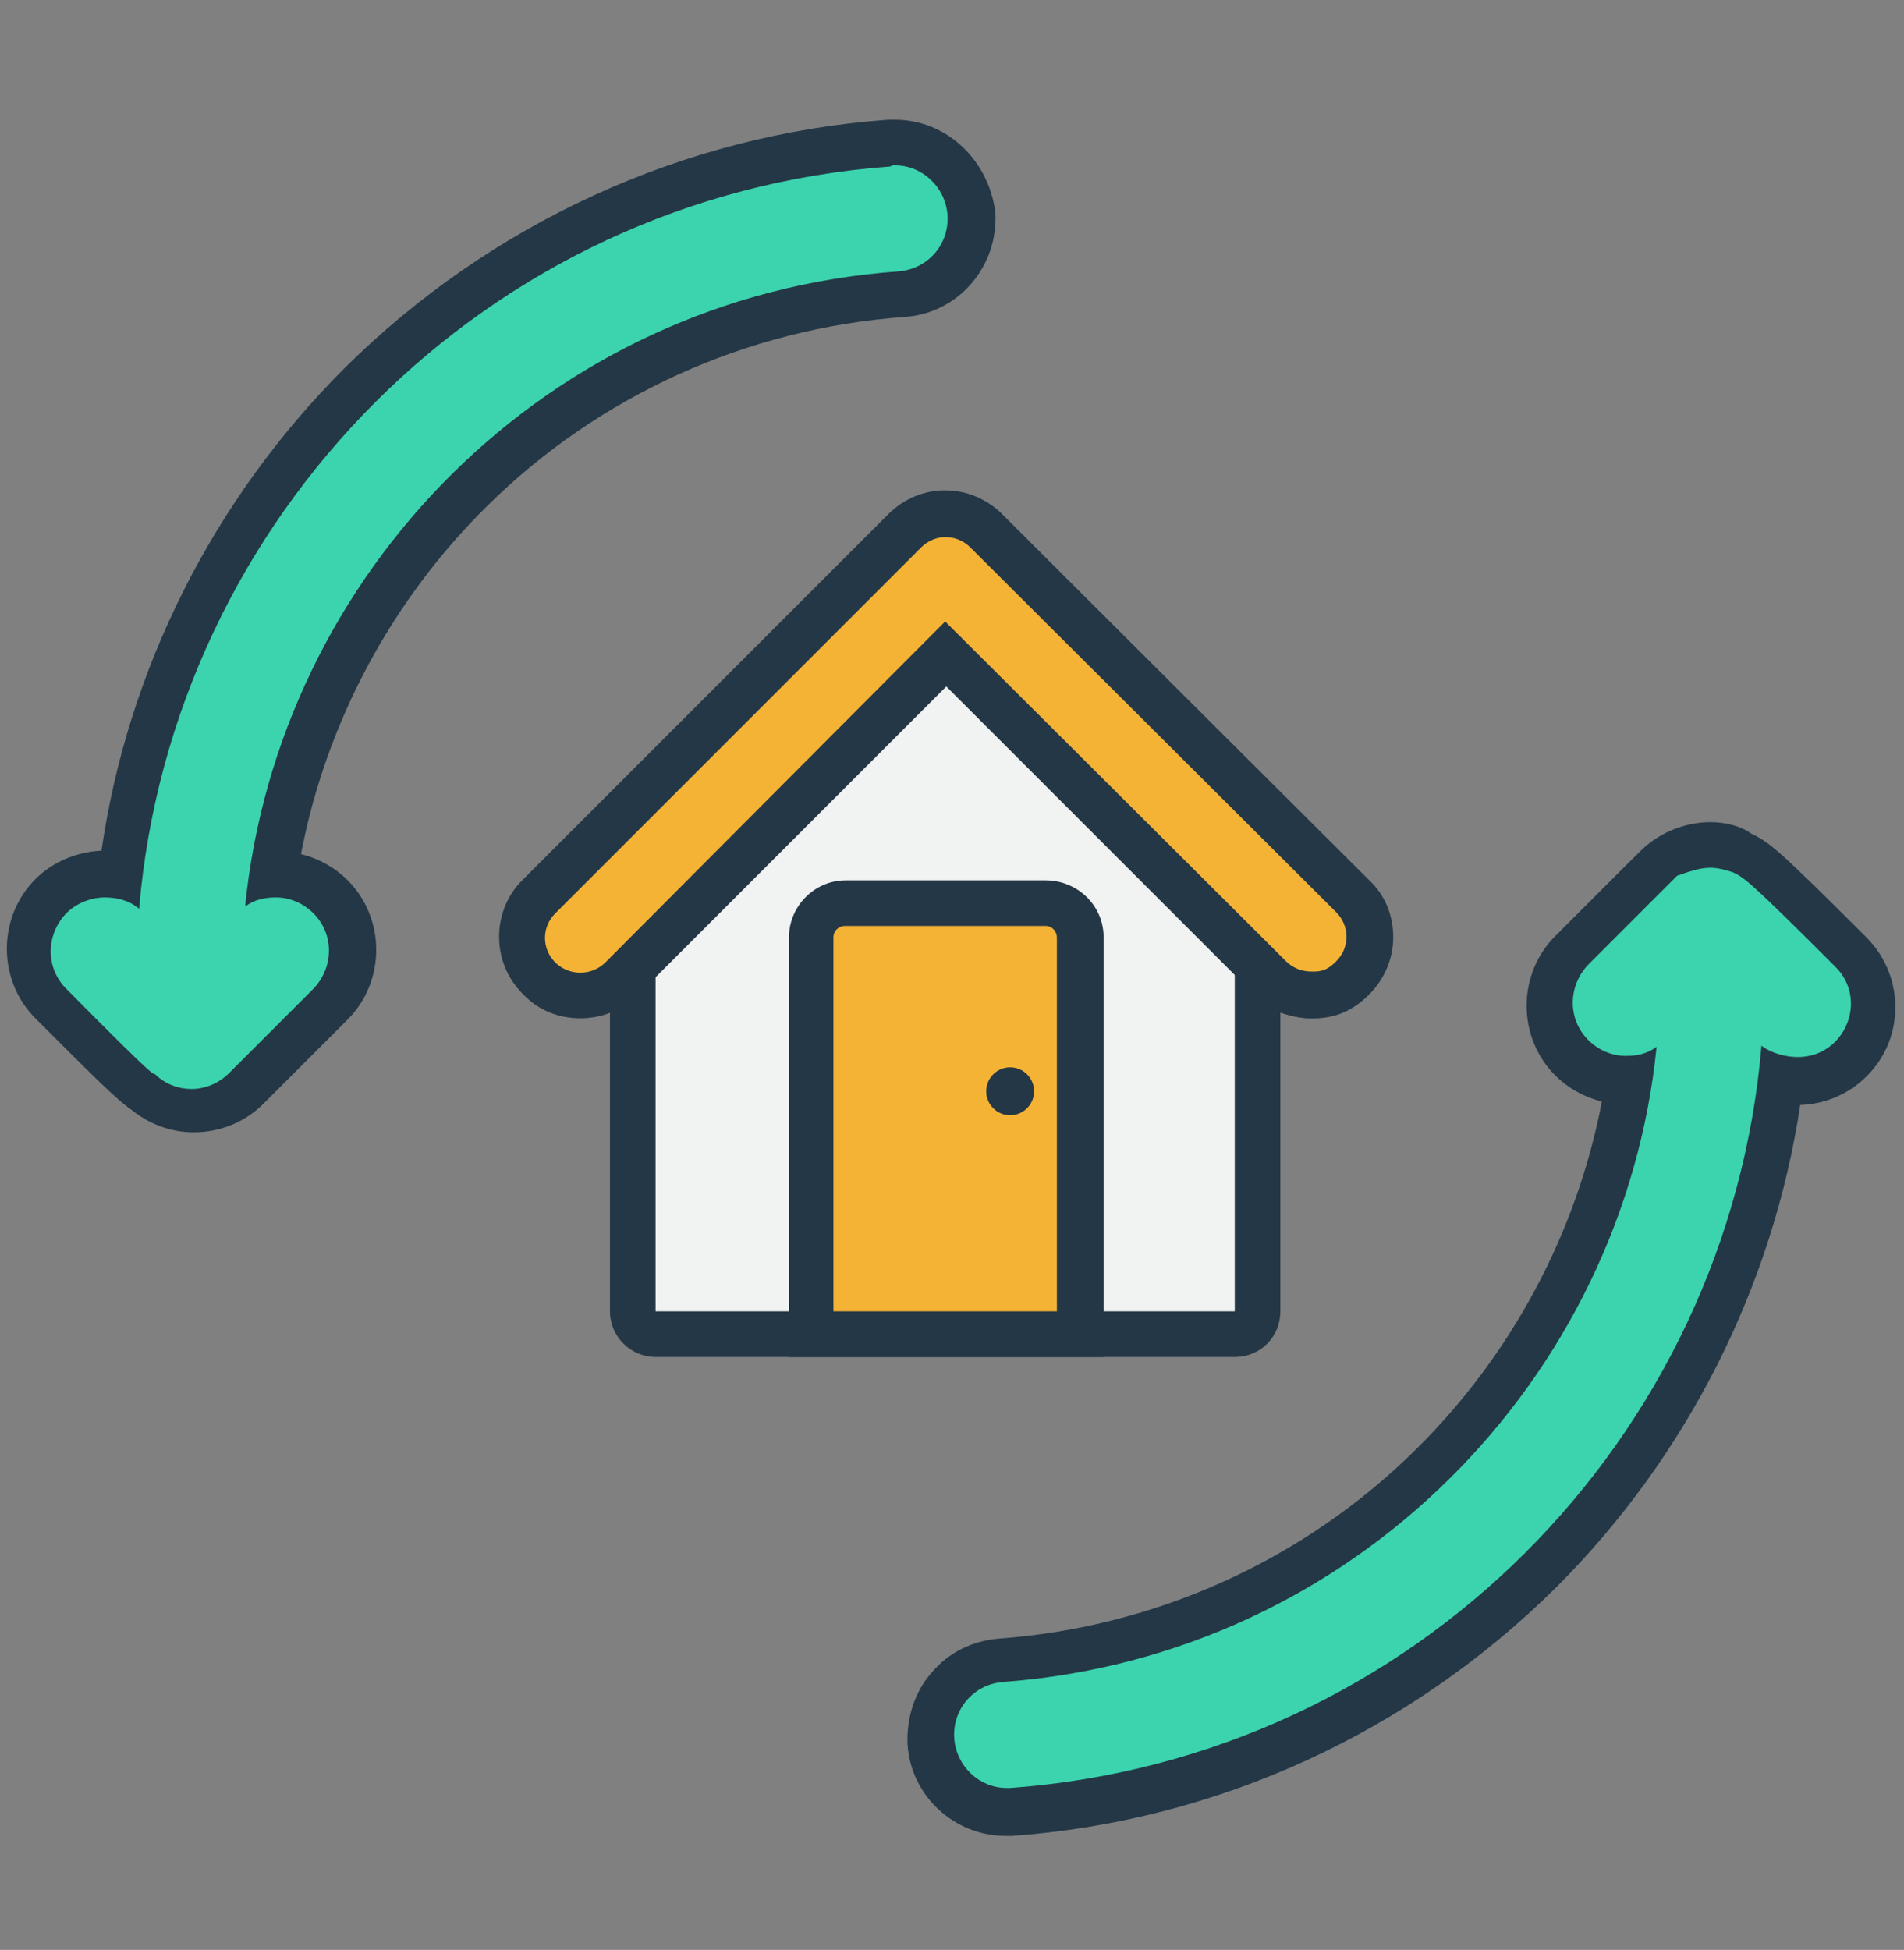 <?xml version="1.0" encoding="utf-8"?>
<!-- Generator: Adobe Illustrator 24.0.1, SVG Export Plug-In . SVG Version: 6.00 Build 0)  -->
<svg version="1.1" id="Capa_1" xmlns="http://www.w3.org/2000/svg" xmlns:xlink="http://www.w3.org/1999/xlink" x="0px" y="0px"
	 viewBox="0 0 167 171" style="enable-background:new 0 0 167 171;" xml:space="preserve">
<rect x="0" y="0" width="167" height="171" fill="#808080" stroke="none"/>
<style type="text/css">
	.st0{fill:#3BD4AE;}
	.st1{fill:#243746;}
	.st2{fill:#F1F2F2;}
	.st3{fill:#F5B335;}
</style>
<g>
	<g>
		<g>
			<path class="st0" d="M88.3,159c-3.5,0-6.4-2.7-6.6-6.2c-0.1-1.8,0.4-3.5,1.6-4.8c1.2-1.3,2.8-2.2,4.5-2.3
				c28.2-2.1,50.9-23.3,55-50.9c-0.1,0-0.2,0-0.3,0c-1.8,0-3.4-0.7-4.7-1.9c-1.3-1.3-1.9-2.9-1.9-4.7s0.7-3.4,1.9-4.7l4.2-4.2
				c3.5-3.5,3.5-3.5,3.8-3.7c1.2-0.9,2.6-1.5,4.1-1.5c1,0,2,0.2,2.8,0.6c1.3,0.6,1.6,0.8,9.6,8.7c1.9,1.9,2.5,4.7,1.4,7.2
				c-1,2.5-3.4,4.1-6.1,4.1c-0.4,0-0.9,0-1.4-0.1c-2,16.2-9.4,31.4-21,43c-12.4,12.4-28.9,19.9-46.4,21.2
				C88.7,159,88.5,159,88.3,159z"/>
			<path class="st1" d="M150,76.1c0.7,0,1.4,0.2,2,0.4c1,0.5,1.2,0.5,9,8.3v0c2.9,2.9,0.8,7.9-3.3,7.9c-1,0-2.3-0.3-3.2-1
				c-2.9,34.4-30.4,62.5-65.9,65.1c-0.1,0-0.2,0-0.3,0c-2.4,0-4.4-1.9-4.6-4.3c-0.2-2.6,1.7-4.8,4.3-5c30.8-2.3,54.4-26.6,57.3-55.7
				c-0.8,0.6-1.7,0.8-2.7,0.8c-1.2,0-2.4-0.5-3.3-1.4c-1.8-1.8-1.8-4.7,0-6.6c7.7-7.7,7.5-7.5,7.8-7.8C148,76.5,149,76.1,150,76.1
				 M150,72.1c-1.9,0-3.9,0.7-5.4,1.9c-0.4,0.3-0.4,0.3-4,3.9l-4.2,4.2c-1.6,1.6-2.5,3.8-2.5,6.1c0,2.3,0.9,4.5,2.5,6.1
				c1.1,1.1,2.5,1.9,4.1,2.3c-2.2,11.5-7.9,22.2-16.3,30.5c-9.8,9.7-22.8,15.6-36.6,16.6c-2.3,0.2-4.4,1.2-5.9,3
				c-1.5,1.7-2.2,4-2.1,6.3c0.3,4.5,4.1,8,8.6,8c0.2,0,0.4,0,0.6,0c18-1.3,34.9-9.1,47.7-21.8c11.5-11.5,19-26.4,21.4-42.3
				c3.4-0.1,6.4-2.2,7.7-5.3c1.3-3.2,0.6-6.9-1.9-9.4c-8-8-8.5-8.3-10.1-9.1C152.6,72.4,151.3,72.1,150,72.1L150,72.1z"/>
		</g>
		<g>
			<path class="st0" d="M16.8,97.3c-1.6,0-3.2-0.6-4.4-1.6c-0.9-0.6-2.6-2.3-8.1-7.7c-2.6-2.6-2.6-6.8,0-9.4c1.2-1.2,3-1.9,4.9-1.9
				c0.4,0,0.9,0,1.3,0.1c2-16.2,9.4-31.4,21-43c12.4-12.4,28.9-20,46.4-21.2c0.2,0,0.3,0,0.5,0c3.5,0,6.4,2.7,6.6,6.2
				c0.3,3.7-2.5,6.8-6.1,7.1C50.7,27.8,28,49,23.9,76.6c0.1,0,0.2,0,0.3,0c1.8,0,3.4,0.7,4.7,1.9c1.3,1.3,1.9,2.9,1.9,4.7
				s-0.7,3.4-1.9,4.7l-7.4,7.4C20.2,96.6,18.5,97.3,16.8,97.3z"/>
			<path class="st1" d="M78.5,14.5c2.4,0,4.4,1.9,4.6,4.3c0.2,2.6-1.7,4.8-4.3,5C48,26,24.4,50.3,21.5,79.5c0.8-0.6,1.7-0.8,2.7-0.8
				c1.2,0,2.4,0.5,3.3,1.4c1.8,1.8,1.8,4.7,0,6.6l-7.4,7.4c-0.9,0.9-2.1,1.4-3.3,1.4c-1.1,0-2.3-0.4-3.2-1.3
				c-0.3-0.2,0.8,1.2-7.8-7.5c-1.8-1.8-1.8-4.7,0-6.6c0.9-0.9,2.2-1.4,3.4-1.4c1.1,0,2.2,0.3,3,1c2.9-34.3,30.4-62.5,65.9-65.1
				C78.2,14.5,78.3,14.5,78.5,14.5 M78.5,10.5c-0.2,0-0.4,0-0.6,0c-18,1.3-34.9,9.1-47.7,21.8c-11.5,11.5-19,26.4-21.3,42.3
				c-2.2,0.1-4.3,1-5.8,2.5c-1.6,1.6-2.5,3.8-2.5,6.1c0,2.3,0.9,4.5,2.5,6.1c5.2,5.2,7.2,7.2,8.4,8c1.6,1.3,3.5,2,5.5,2
				c2.3,0,4.5-0.9,6.1-2.5l7.4-7.4c1.6-1.6,2.5-3.8,2.5-6.1c0-2.3-0.9-4.5-2.5-6.1c-1.1-1.1-2.5-1.9-4.1-2.3
				c2.2-11.5,7.9-22.2,16.3-30.5c9.8-9.7,22.8-15.6,36.6-16.6c4.8-0.3,8.3-4.5,8-9.2C86.7,14,83,10.5,78.5,10.5L78.5,10.5z"/>
		</g>
	</g>
	<g>
		<g>
			<path class="st2" d="M117.2,80L85.1,48c-1.2-1.2-3.1-1.2-4.3,0L48.7,80c-1.2,1.2-1.2,3.1,0,4.3c1.2,1.2,3.1,1.2,4.3,0l29.9-29.9
				l0,0L57.5,79.9V115h15.6h19.6h0h15.6V79.9l4.5,4.5c0.6,0.6,1.4,0.9,2.2,0.9h0v0c0.8,0,1.6-0.3,2.2-0.9
				C118.4,83.2,118.4,81.2,117.2,80z"/>
			<path class="st1" d="M108.3,119H57.5c-2.2,0-4-1.8-4-4V88.7c-2.6,1-5.6,0.5-7.7-1.6c-2.7-2.7-2.7-7.2,0-9.9l32.1-32.1
				c2.8-2.8,7.2-2.8,10,0L120,77.2c2.8,2.8,2.8,7.2,0,10c-1.3,1.3-3.1,2.1-5,2.1c0,0,0,0,0,0c-0.9,0-1.8-0.2-2.7-0.5V115
				C112.3,117.2,110.6,119,108.3,119z M61.5,111h42.8V79.9c0-1.6,1-3.1,2.5-3.7c0.2-0.1,0.4-0.2,0.7-0.2L86.8,55.4
				c-0.2,0.7-0.5,1.4-1.1,1.9v0L61.5,81.5V111z M115.7,81.5L115.7,81.5C115.7,81.5,115.7,81.5,115.7,81.5z"/>
		</g>
		<g>
			<path class="st2" d="M108.3,115V79.9L82.9,54.5L57.5,79.9V115H108.3z"/>
			<g>
				<path class="st3" d="M115,87.3c-1.3,0-2.6-0.5-3.6-1.5L82.9,57.3L54.5,85.8c-1,1-2.2,1.5-3.6,1.5c-1.4,0-2.6-0.5-3.6-1.5
					c-1.9-2-1.9-5.2,0-7.1l32.1-32.1c1-1,2.2-1.5,3.6-1.5c1.4,0,2.6,0.5,3.6,1.5l32.1,32.1c2,2,2,5.2,0,7.2
					c-0.7,0.7-1.7,1.5-3.3,1.5L115,87.3z"/>
				<path class="st1" d="M82.9,47.1c0.8,0,1.6,0.3,2.2,0.9L117.2,80c1.2,1.2,1.2,3.1,0,4.3c-0.6,0.6-1.1,0.9-1.9,0.9c0,0,0,0,0,0
					l-0.3,0c0,0,0,0,0,0h0h0c0,0,0,0,0,0c-0.8,0-1.6-0.3-2.2-0.9L82.9,54.5L53.1,84.4c-0.6,0.6-1.4,0.9-2.2,0.9
					c-0.8,0-1.6-0.3-2.2-0.9c-1.2-1.2-1.2-3.1,0-4.3L80.8,48C81.4,47.4,82.2,47.1,82.9,47.1 M82.9,43.1c-1.9,0-3.7,0.7-5,2.1
					L45.9,77.2c-2.7,2.8-2.7,7.2,0,10c1.3,1.4,3.1,2.1,5,2.1c1.9,0,3.6-0.7,5-2l27.1-27.1L110,87.2c1.3,1.3,3.1,2.1,5,2.1l0.3,0
					c2.4,0,3.9-1.2,4.8-2.1c1.3-1.3,2.1-3.1,2.1-5c0-1.9-0.7-3.7-2.1-5L87.9,45.1C86.6,43.8,84.8,43.1,82.9,43.1L82.9,43.1z"/>
			</g>
			<g>
				<path class="st3" d="M71.1,117V82.2c0-1.7,1.4-3,3-3h17.5c1.7,0,3,1.4,3,3V117H71.1z"/>
				<path class="st1" d="M91.7,81.2c0.6,0,1,0.5,1,1V115h-0.3H73.1V82.2c0-0.6,0.5-1,1-1H91.7 M91.7,77.2H74.2c-2.8,0-5,2.3-5,5V115
					v4h4h19.3h0.3h4v-4V82.2C96.8,79.4,94.5,77.2,91.7,77.2L91.7,77.2z"/>
			</g>
			<circle class="st1" cx="88.6" cy="95.7" r="2.1"/>
		</g>
	</g>
</g>
</svg>
